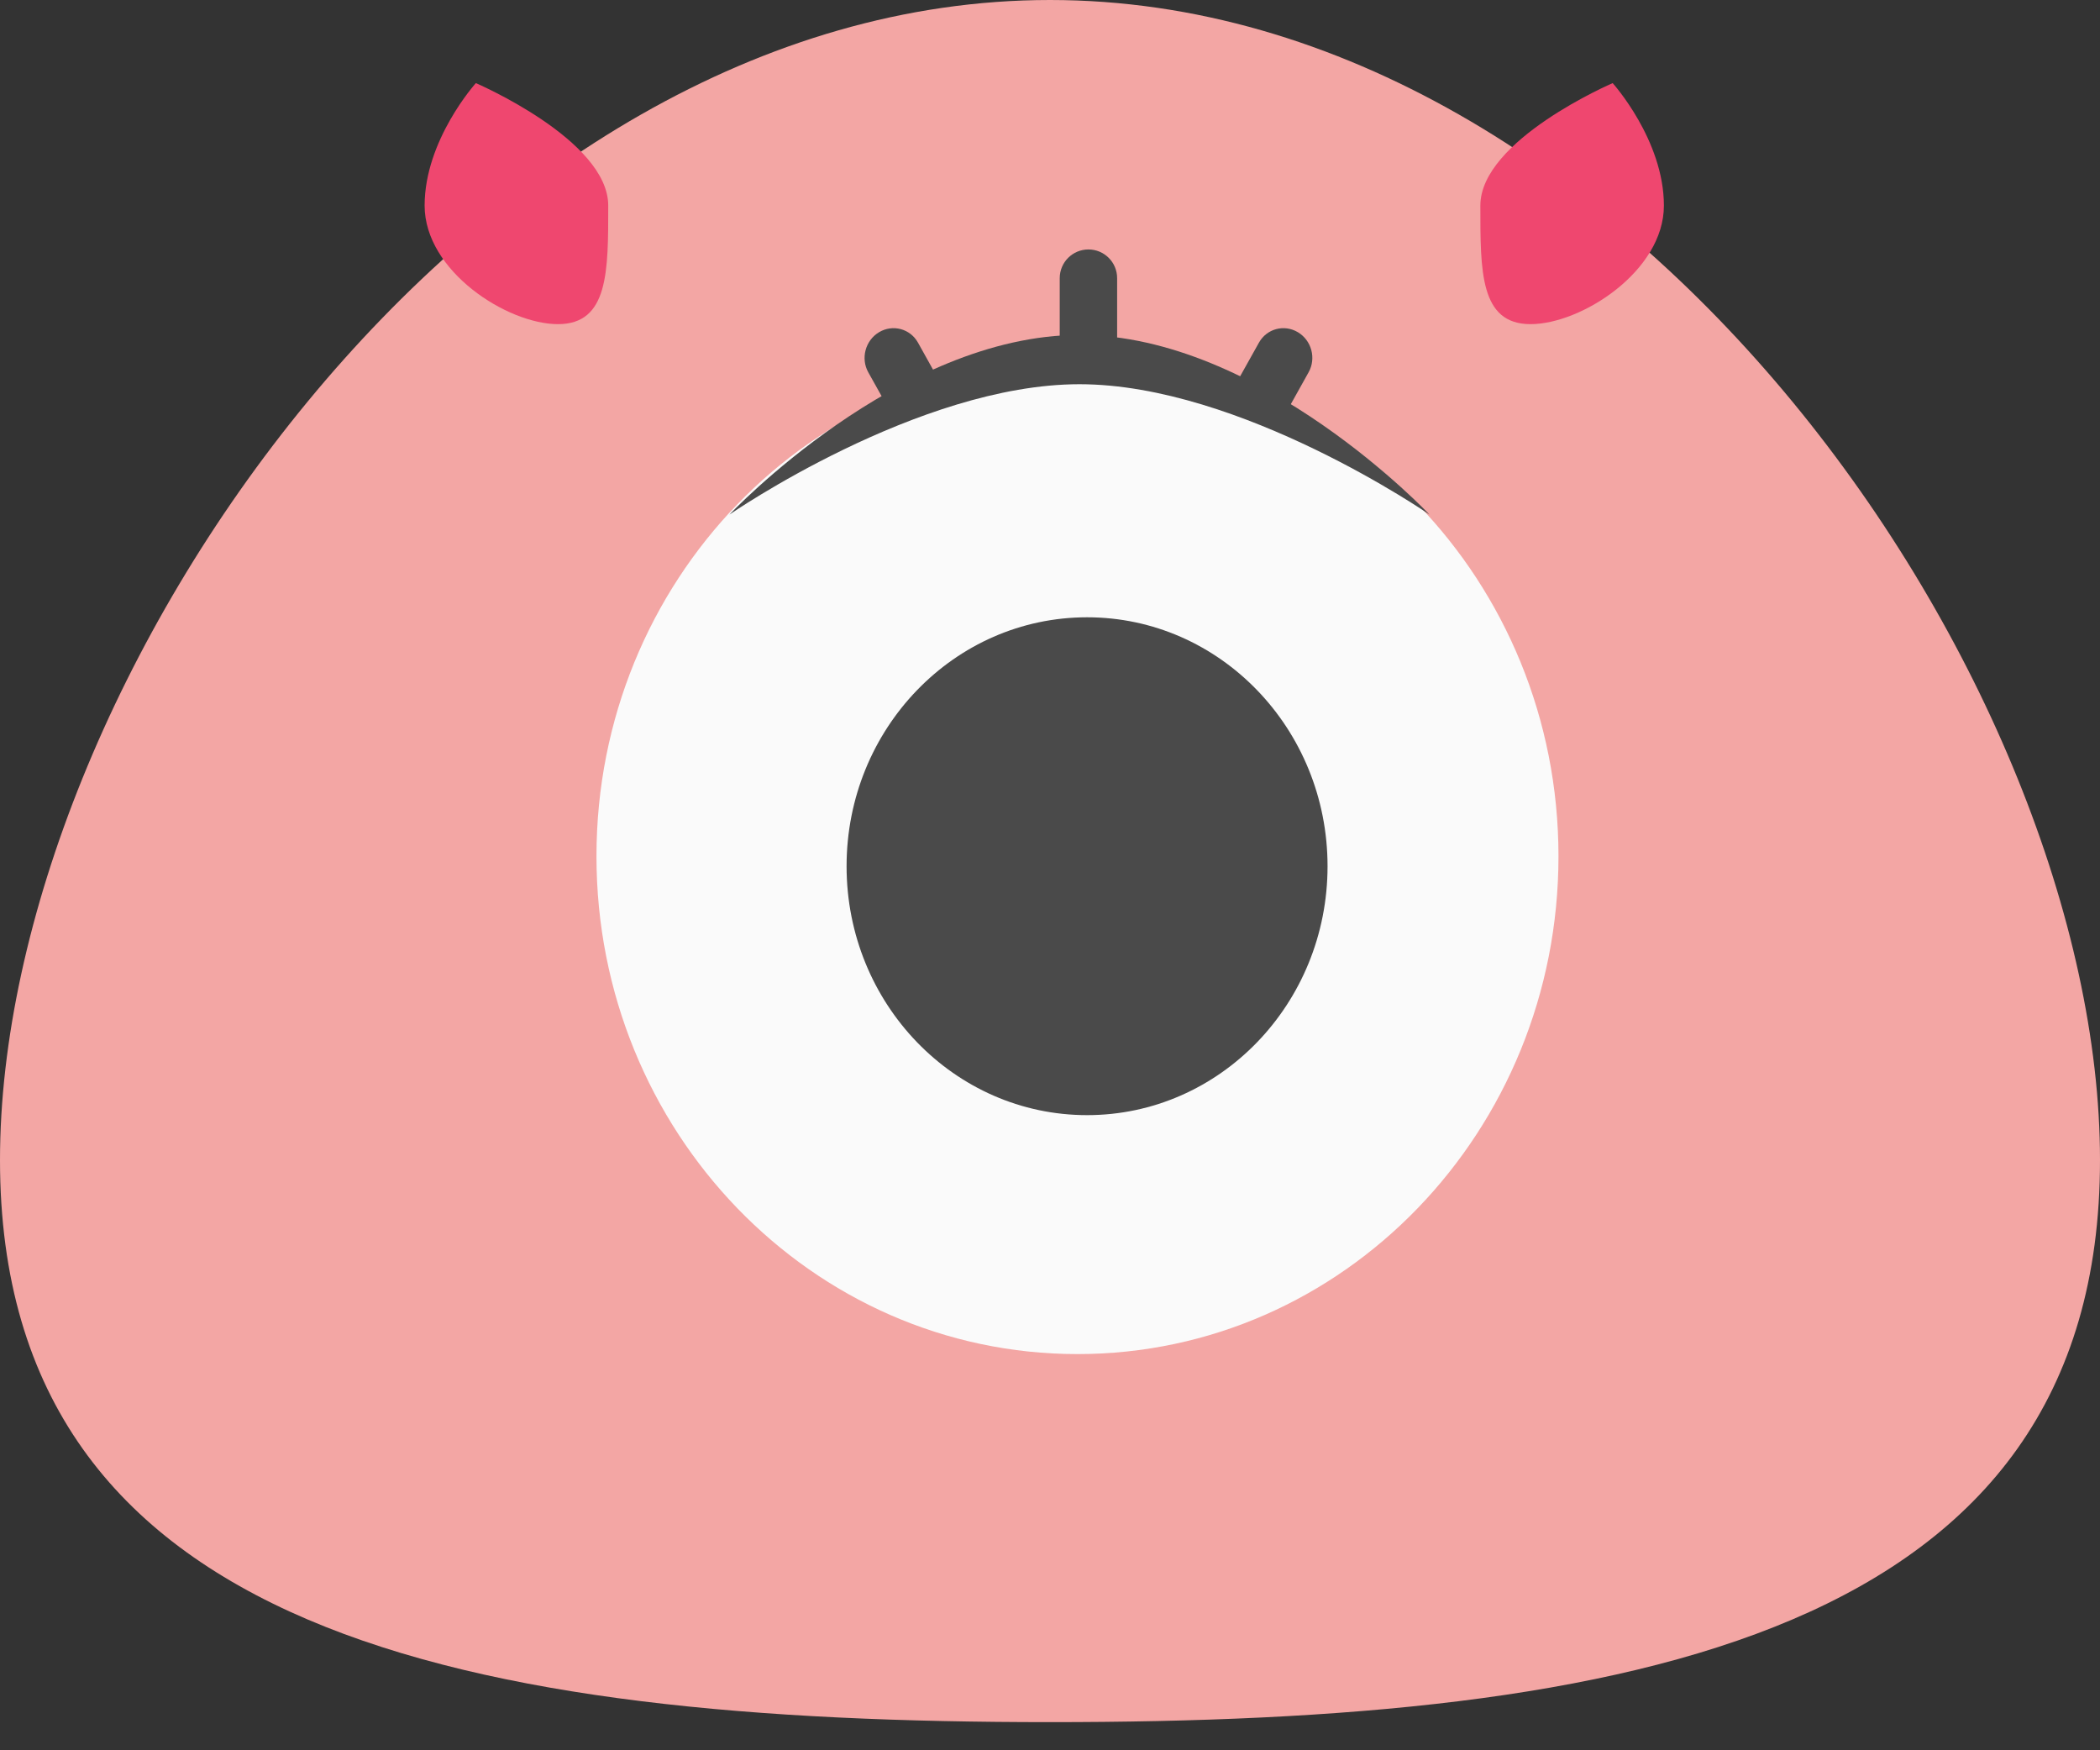 <svg width="30" height="25" viewBox="0 0 30 25" fill="none" xmlns="http://www.w3.org/2000/svg">
<rect x="0" y="0" width="30" height="25" fill="#333333" stroke="none"/>
<path fill-rule="evenodd" clip-rule="evenodd" d="M15 24.598C23.284 24.598 30 23.363 30 16.57C30 9.778 23.284 0 15 0C6.716 0 0 9.778 0 16.57C0 23.363 6.716 24.598 15 24.598Z" fill="#F3A6A4"/>
<path fill-rule="evenodd" clip-rule="evenodd" d="M7.971 4.63C8.695 4.63 8.689 3.873 8.689 2.936C8.689 1.999 6.798 1.187 6.798 1.187C6.798 1.187 6.066 1.999 6.066 2.936C6.066 3.873 7.247 4.63 7.971 4.63Z" fill="#EF476F"/>
<path fill-rule="evenodd" clip-rule="evenodd" d="M21.865 4.63C21.141 4.63 21.148 3.873 21.148 2.936C21.148 1.999 23.038 1.187 23.038 1.187C23.038 1.187 23.77 1.999 23.77 2.936C23.77 3.873 22.59 4.63 21.865 4.63Z" fill="#EF476F"/>
<path fill-rule="evenodd" clip-rule="evenodd" d="M15.393 19.341C19.188 19.341 22.264 16.158 22.264 12.23C22.264 8.303 19.188 5.12 15.393 5.12C11.598 5.12 8.521 8.303 8.521 12.23C8.521 16.158 11.598 19.341 15.393 19.341Z" fill="#FAFAFA"/>
<path fill-rule="evenodd" clip-rule="evenodd" d="M15.53 15.928C17.427 15.928 18.965 14.336 18.965 12.373C18.965 10.409 17.427 8.817 15.53 8.817C13.632 8.817 12.094 10.409 12.094 12.373C12.094 14.336 13.632 15.928 15.53 15.928Z" fill="#4A4A4A"/>
<path fill-rule="evenodd" clip-rule="evenodd" d="M15.421 4.784C18.007 4.784 20.421 7.35 20.421 7.35C20.421 7.35 17.728 5.488 15.421 5.488C13.114 5.488 10.421 7.35 10.421 7.35C10.421 7.35 12.835 4.784 15.421 4.784Z" fill="#4A4A4A"/>
<path d="M17.985 4.894C18.096 4.695 18.345 4.628 18.541 4.745C18.737 4.862 18.806 5.119 18.694 5.318L18.322 5.985L17.612 5.561L17.985 4.894Z" fill="#4A4A4A"/>
<path d="M13.114 4.894C13.003 4.695 12.754 4.628 12.558 4.745C12.362 4.862 12.293 5.119 12.404 5.318L12.777 5.985L13.486 5.561L13.114 4.894Z" fill="#4A4A4A"/>
<path d="M15.959 3.973C15.959 3.746 15.775 3.563 15.549 3.563C15.323 3.563 15.139 3.746 15.139 3.973V5.259H15.959V3.973Z" fill="#4A4A4A"/>
</svg>

